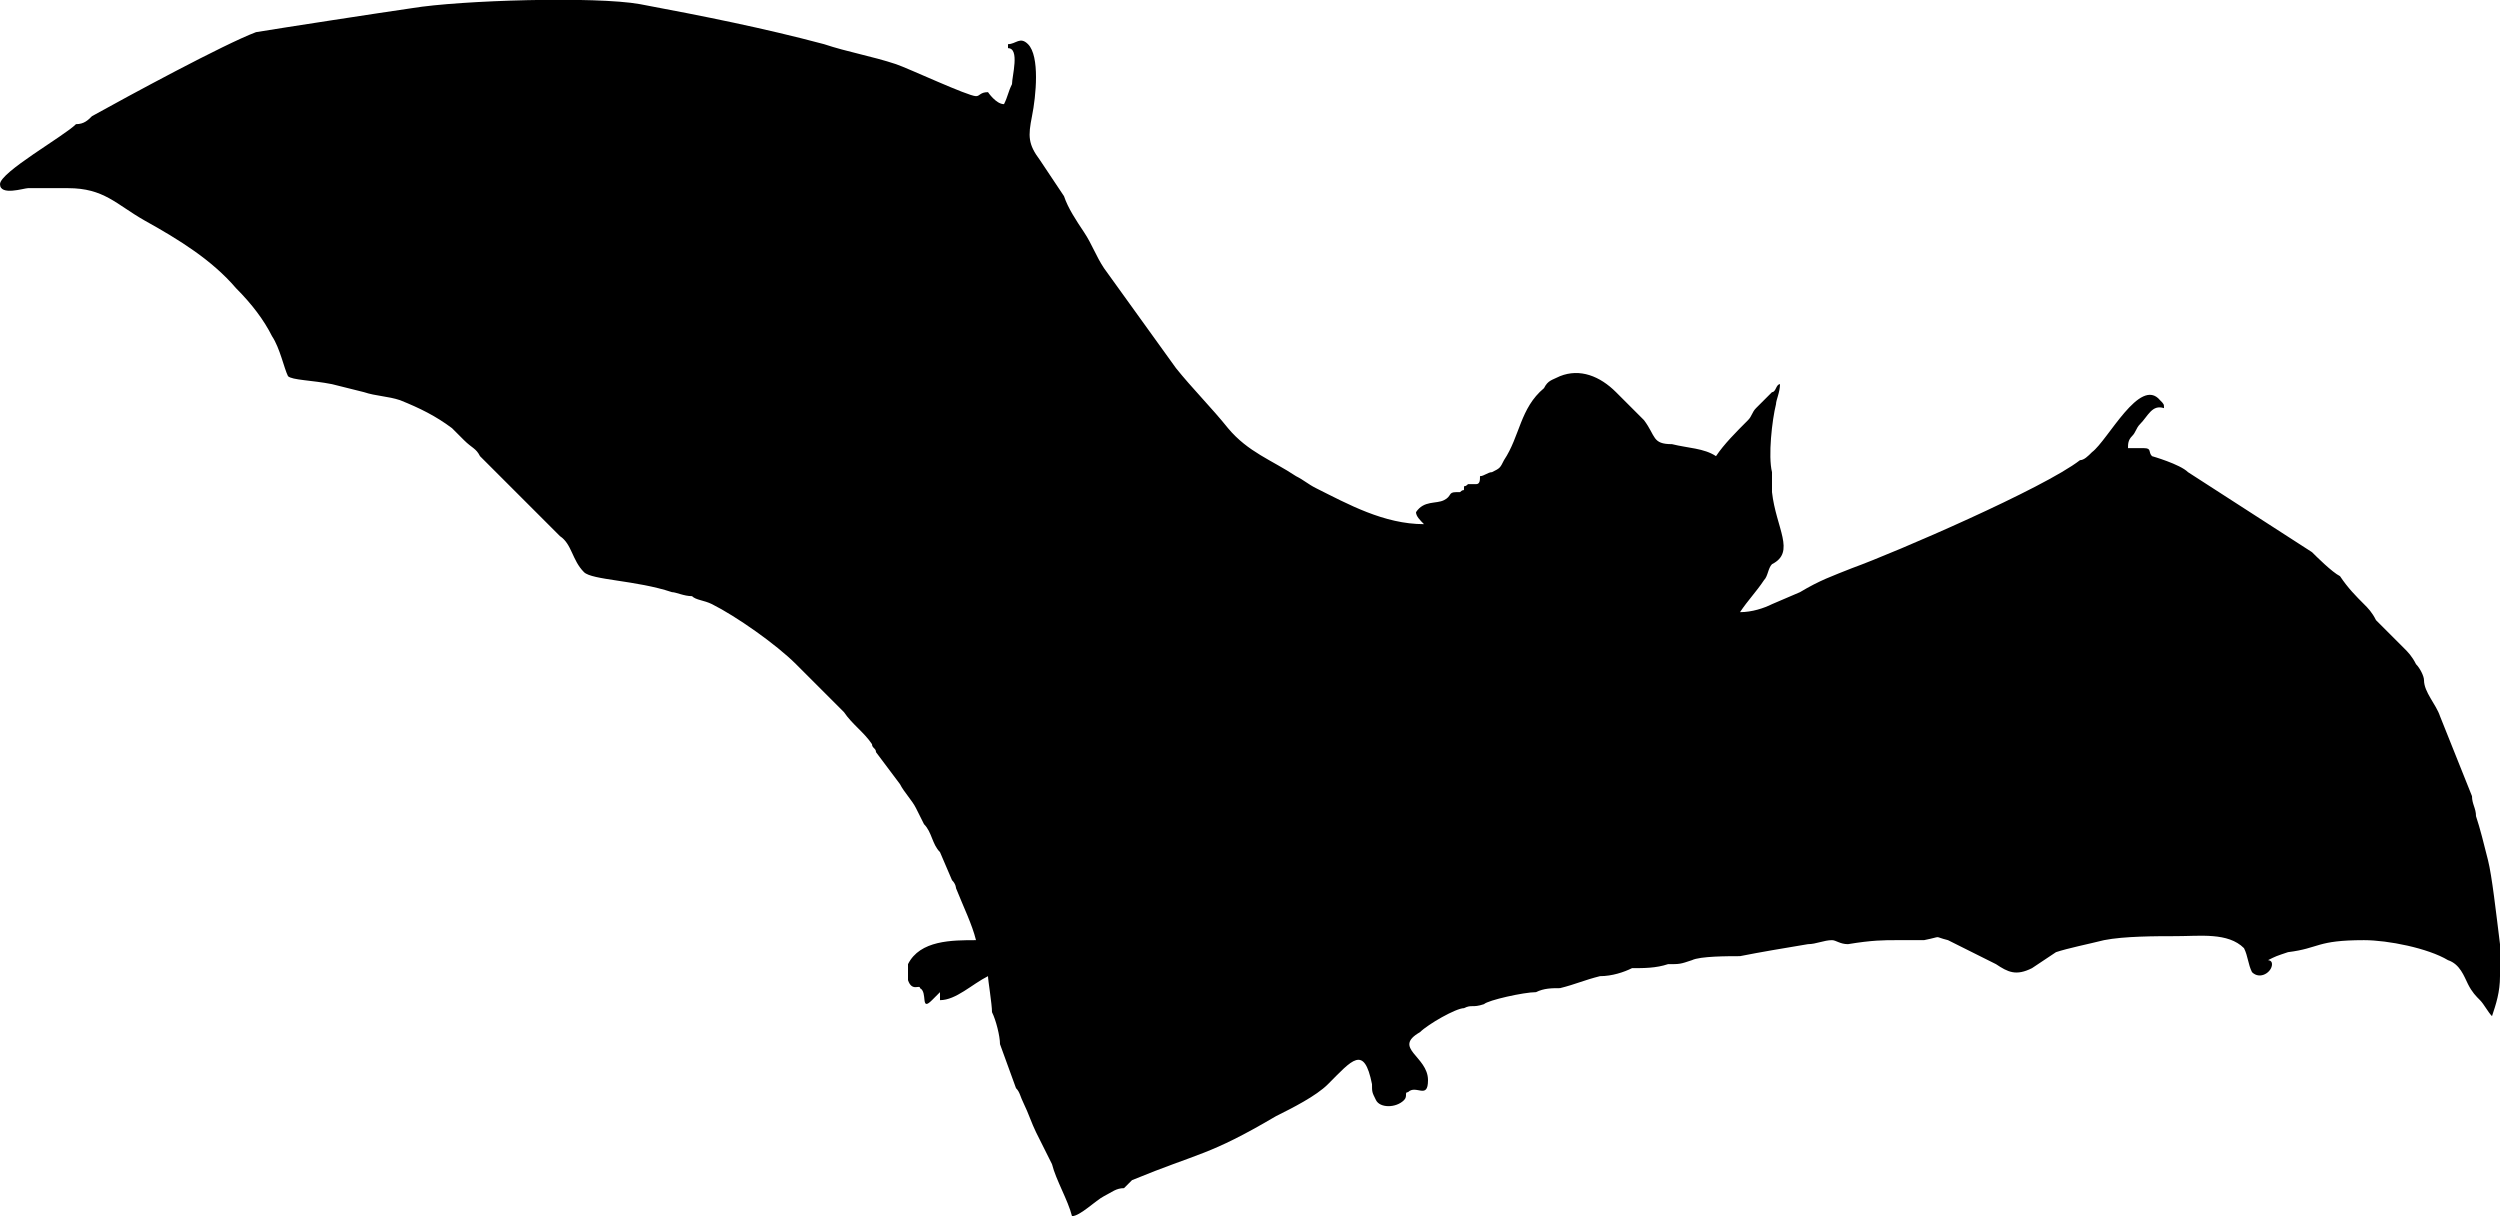 <?xml version="1.0" encoding="UTF-8" standalone="no"?>
<!-- Created with Inkscape (http://www.inkscape.org/) -->

<svg
   xmlns:svg="http://www.w3.org/2000/svg"
   xmlns="http://www.w3.org/2000/svg"
   version="1.1"
   width="20.891mm"
   height="10.164mm"
   viewBox="0 0 625 304"
   id="svg2"
   xml:space="preserve"
   style="fill-rule:evenodd">
 <defs
   id="defs4">
  <style
   type="text/css"
   id="style6" />
 </defs>
 <g
   id="Layer_x0020_1">
  
  <path
   d="m 0,46 c 0,3 6,1 7,1 1,0 2,0 3,0 3,0 4,0 7,0 9,0 12,4 19,8 9,5 17,10 23,17 4,4 7,8 9,12 2,3 3,8 4,10 1,1 6,1 11,2 l 8,2 c 3,1 6,1 9,2 5,2 9,4 13,7 l 3,3 c 2,2 3,2 4,4 l 20,20 c 3,2 3,6 6,9 2,2 13,2 22,5 1,0 3,1 5,1 1,1 3,1 5,2 6,3 16,10 21,15 l 12,12 c 2,3 5,5 7,8 0,1 1,1 1,2 l 6,8 c 1,2 3,4 4,6 l 2,4 c 2,2 2,5 4,7 l 3,7 c 1,1 1,2 1,2 2,5 4,9 5,13 -6,0 -14,0 -17,6 0,1 0,3 0,4 1,3 3,1 3,2 2,1 0,6 3,3 1,-1 1,-1 2,-2 0,1 0,1 0,2 4,0 8,-4 12,-6 0,1 1,7 1,9 1,2 2,6 2,8 l 4,11 c 1,1 1,2 2,4 1,2 2,5 3,7 l 4,8 c 1,4 4,9 5,13 2,0 6,-4 8,-5 2,-1 3,-2 5,-2 1,-1 1,-1 2,-2 17,-7 19,-6 36,-16 4,-2 10,-5 13,-8 6,-6 9,-10 11,0 0,2 0,2 1,4 1,2 5,2 7,0 1,-1 0,-2 1,-2 2,-2 5,2 5,-3 0,-6 -9,-8 -2,-12 2,-2 9,-6 11,-6 2,-1 2,0 5,-1 1,-1 10,-3 13,-3 2,-1 4,-1 6,-1 4,-1 6,-2 10,-3 3,0 6,-1 8,-2 3,0 6,0 9,-1 3,0 3,0 6,-1 2,-1 9,-1 12,-1 5,-1 11,-2 17,-3 2,0 4,-1 6,-1 1,0 2,1 4,1 6,-1 9,-1 12,-1 1,0 2,0 4,0 1,0 3,0 3,0 5,-1 2,-1 6,0 l 12,6 c 3,2 5,3 9,1 l 6,-4 c 3,-1 8,-2 12,-3 5,-1 13,-1 18,-1 6,0 13,-1 17,3 1,2 1,4 2,6 2,2 5,0 5,-2 0,-1 -1,-1 -1,-1 2,-1 2,-1 5,-2 8,-1 7,-3 19,-3 6,0 16,2 21,5 3,1 4,4 5,6 1,2 2,3 3,4 1,1 2,3 3,4 1,-3 2,-6 2,-10 l 0,-8 c -1,-8 -2,-17 -3,-21 -1,-4 -2,-8 -3,-11 0,-2 -1,-3 -1,-5 l -8,-20 c -1,-3 -4,-6 -4,-9 0,-1 -1,-3 -2,-4 -1,-2 -2,-3 -3,-4 l -7,-7 c -1,-2 -2,-3 -3,-4 -2,-2 -4,-4 -6,-7 -2,-1 -6,-5 -7,-6 l -31,-20 c -2,-2 -9,-4 -9,-4 -1,-1 0,-2 -2,-2 -2,0 -2,0 -4,0 0,-1 0,-2 1,-3 1,-1 1,-2 2,-3 2,-2 3,-5 6,-4 0,-1 0,-1 -1,-2 -5,-6 -13,10 -17,13 -1,1 -2,2 -3,2 -9,7 -46,23 -57,27 -5,2 -8,3 -13,6 l -7,3 c -2,1 -5,2 -8,2 2,-3 4,-5 6,-8 1,-1 1,-3 2,-4 6,-3 1,-9 0,-18 l 0,-5 c -1,-4 0,-13 1,-17 0,-1 1,-3 1,-5 -1,0 -1,2 -2,2 l -4,4 c -1,1 -1,2 -2,3 -3,3 -6,6 -8,9 -3,-2 -7,-2 -11,-3 -5,0 -4,-2 -7,-6 l -7,-7 c -4,-4 -9,-6 -14,-4 -2,1 -3,1 -4,3 -6,5 -6,12 -10,18 -1,2 -1,2 -3,3 -1,0 -2,1 -3,1 0,1 0,2 -1,2 -1,0 -1,0 -2,0 -1,1 -1,0 -1,1 0,1 0,0 -1,1 0,0 -1,0 -1,0 -2,0 -1,1 -3,2 -2,1 -5,0 -7,3 0,1 1,2 2,3 -10,0 -19,-5 -27,-9 -2,-1 -3,-2 -5,-3 -6,-4 -12,-6 -17,-12 -4,-5 -9,-10 -13,-15 L 276,67 c -2,-3 -3,-6 -5,-9 -2,-3 -4,-6 -5,-9 l -6,-9 c -3,-4 -3,-6 -2,-11 1,-5 2,-15 -1,-18 -2,-2 -3,0 -5,0 l 0,1 c 3,0 1,7 1,9 -1,2 -1,3 -2,5 -2,0 -4,-3 -4,-3 -2,0 -2,1 -3,1 -2,0 -17,-7 -20,-8 -6,-2 -12,-3 -18,-5 C 191,7 176,4 160,1 149,-1 115,0 103,2 96,3 70,7 64,8 56,11 32,24 23,29 22,30 21,31 19,31 16,34 0,43 0,46 z"
   id="path10"
   style="fill:#000000" />
 </g>
</svg>